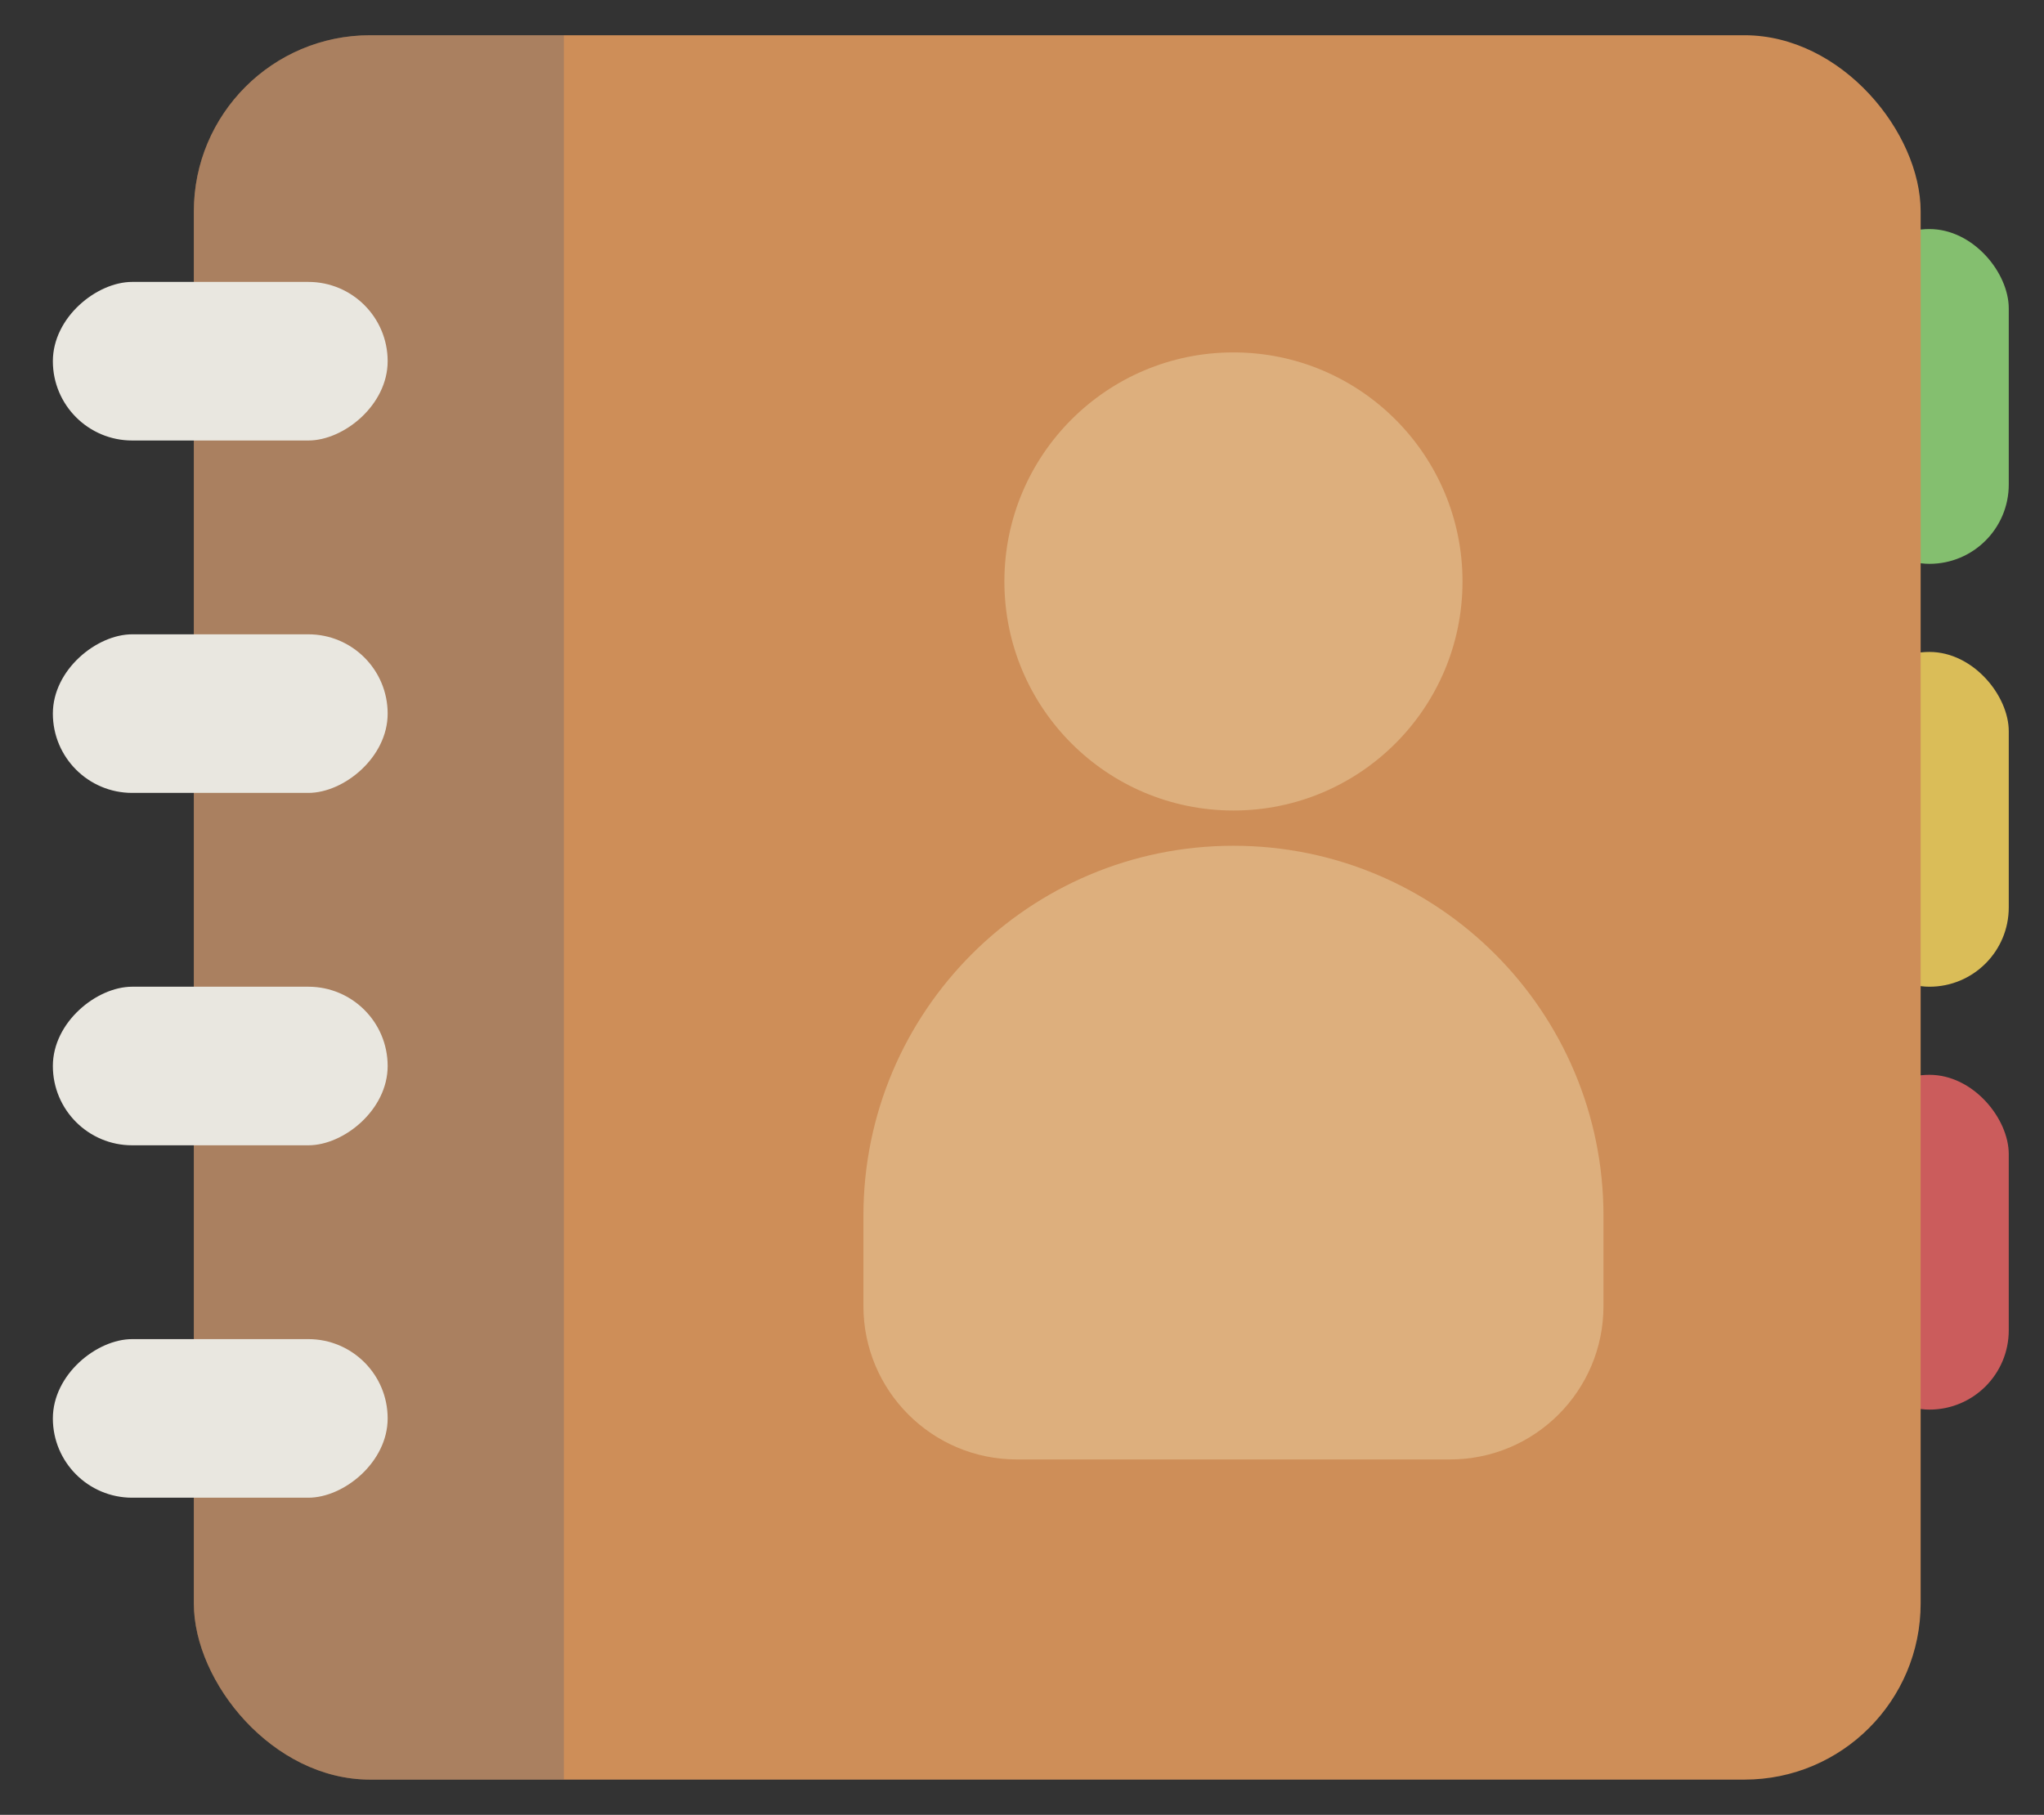 <svg width="116" height="103" viewBox="0 0 116 103" fill="none" xmlns="http://www.w3.org/2000/svg">
<rect x="0" y="0" width="116" height="103" fill="#333333" stroke="none"/>
<rect x="105" y="13" width="9" height="19" rx="4.5" fill="#84BF6F"/>
<rect x="105" y="37" width="9" height="19" rx="4.5" fill="#DABD58"/>
<rect x="105" y="61" width="9" height="19" rx="4.5" fill="#CB5C5C"/>
<g clip-path="url(#clip0_155_812)">
<rect x="11" y="2" width="98" height="99" rx="10" fill="#CE8E58"/>
<rect x="11" y="2" width="21" height="101" fill="#545F71" fill-opacity="0.3"/>
<circle cx="70" cy="33" r="13" fill="#FFFBD2" fill-opacity="0.3"/>
<path d="M49 69C49 57.402 58.402 48 70 48V48C81.598 48 91 57.402 91 69V74.122C91 78.931 87.102 82.829 82.293 82.829H57.707C52.898 82.829 49 78.931 49 74.122V69Z" fill="#DDAF7D"/>
</g>
<rect x="3" y="25" width="9" height="19" rx="4.5" transform="rotate(-90 3 25)" fill="#E9E7E0"/>
<rect x="3" y="45" width="9" height="19" rx="4.5" transform="rotate(-90 3 45)" fill="#E9E7E0"/>
<rect x="3" y="65" width="9" height="19" rx="4.5" transform="rotate(-90 3 65)" fill="#E9E7E0"/>
<rect x="3" y="85" width="9" height="19" rx="4.5" transform="rotate(-90 3 85)" fill="#E9E7E0"/>
<defs>
<clipPath id="clip0_155_812">
<rect x="11" y="2" width="98" height="99" rx="10" fill="white"/>
</clipPath>
</defs>
</svg>
